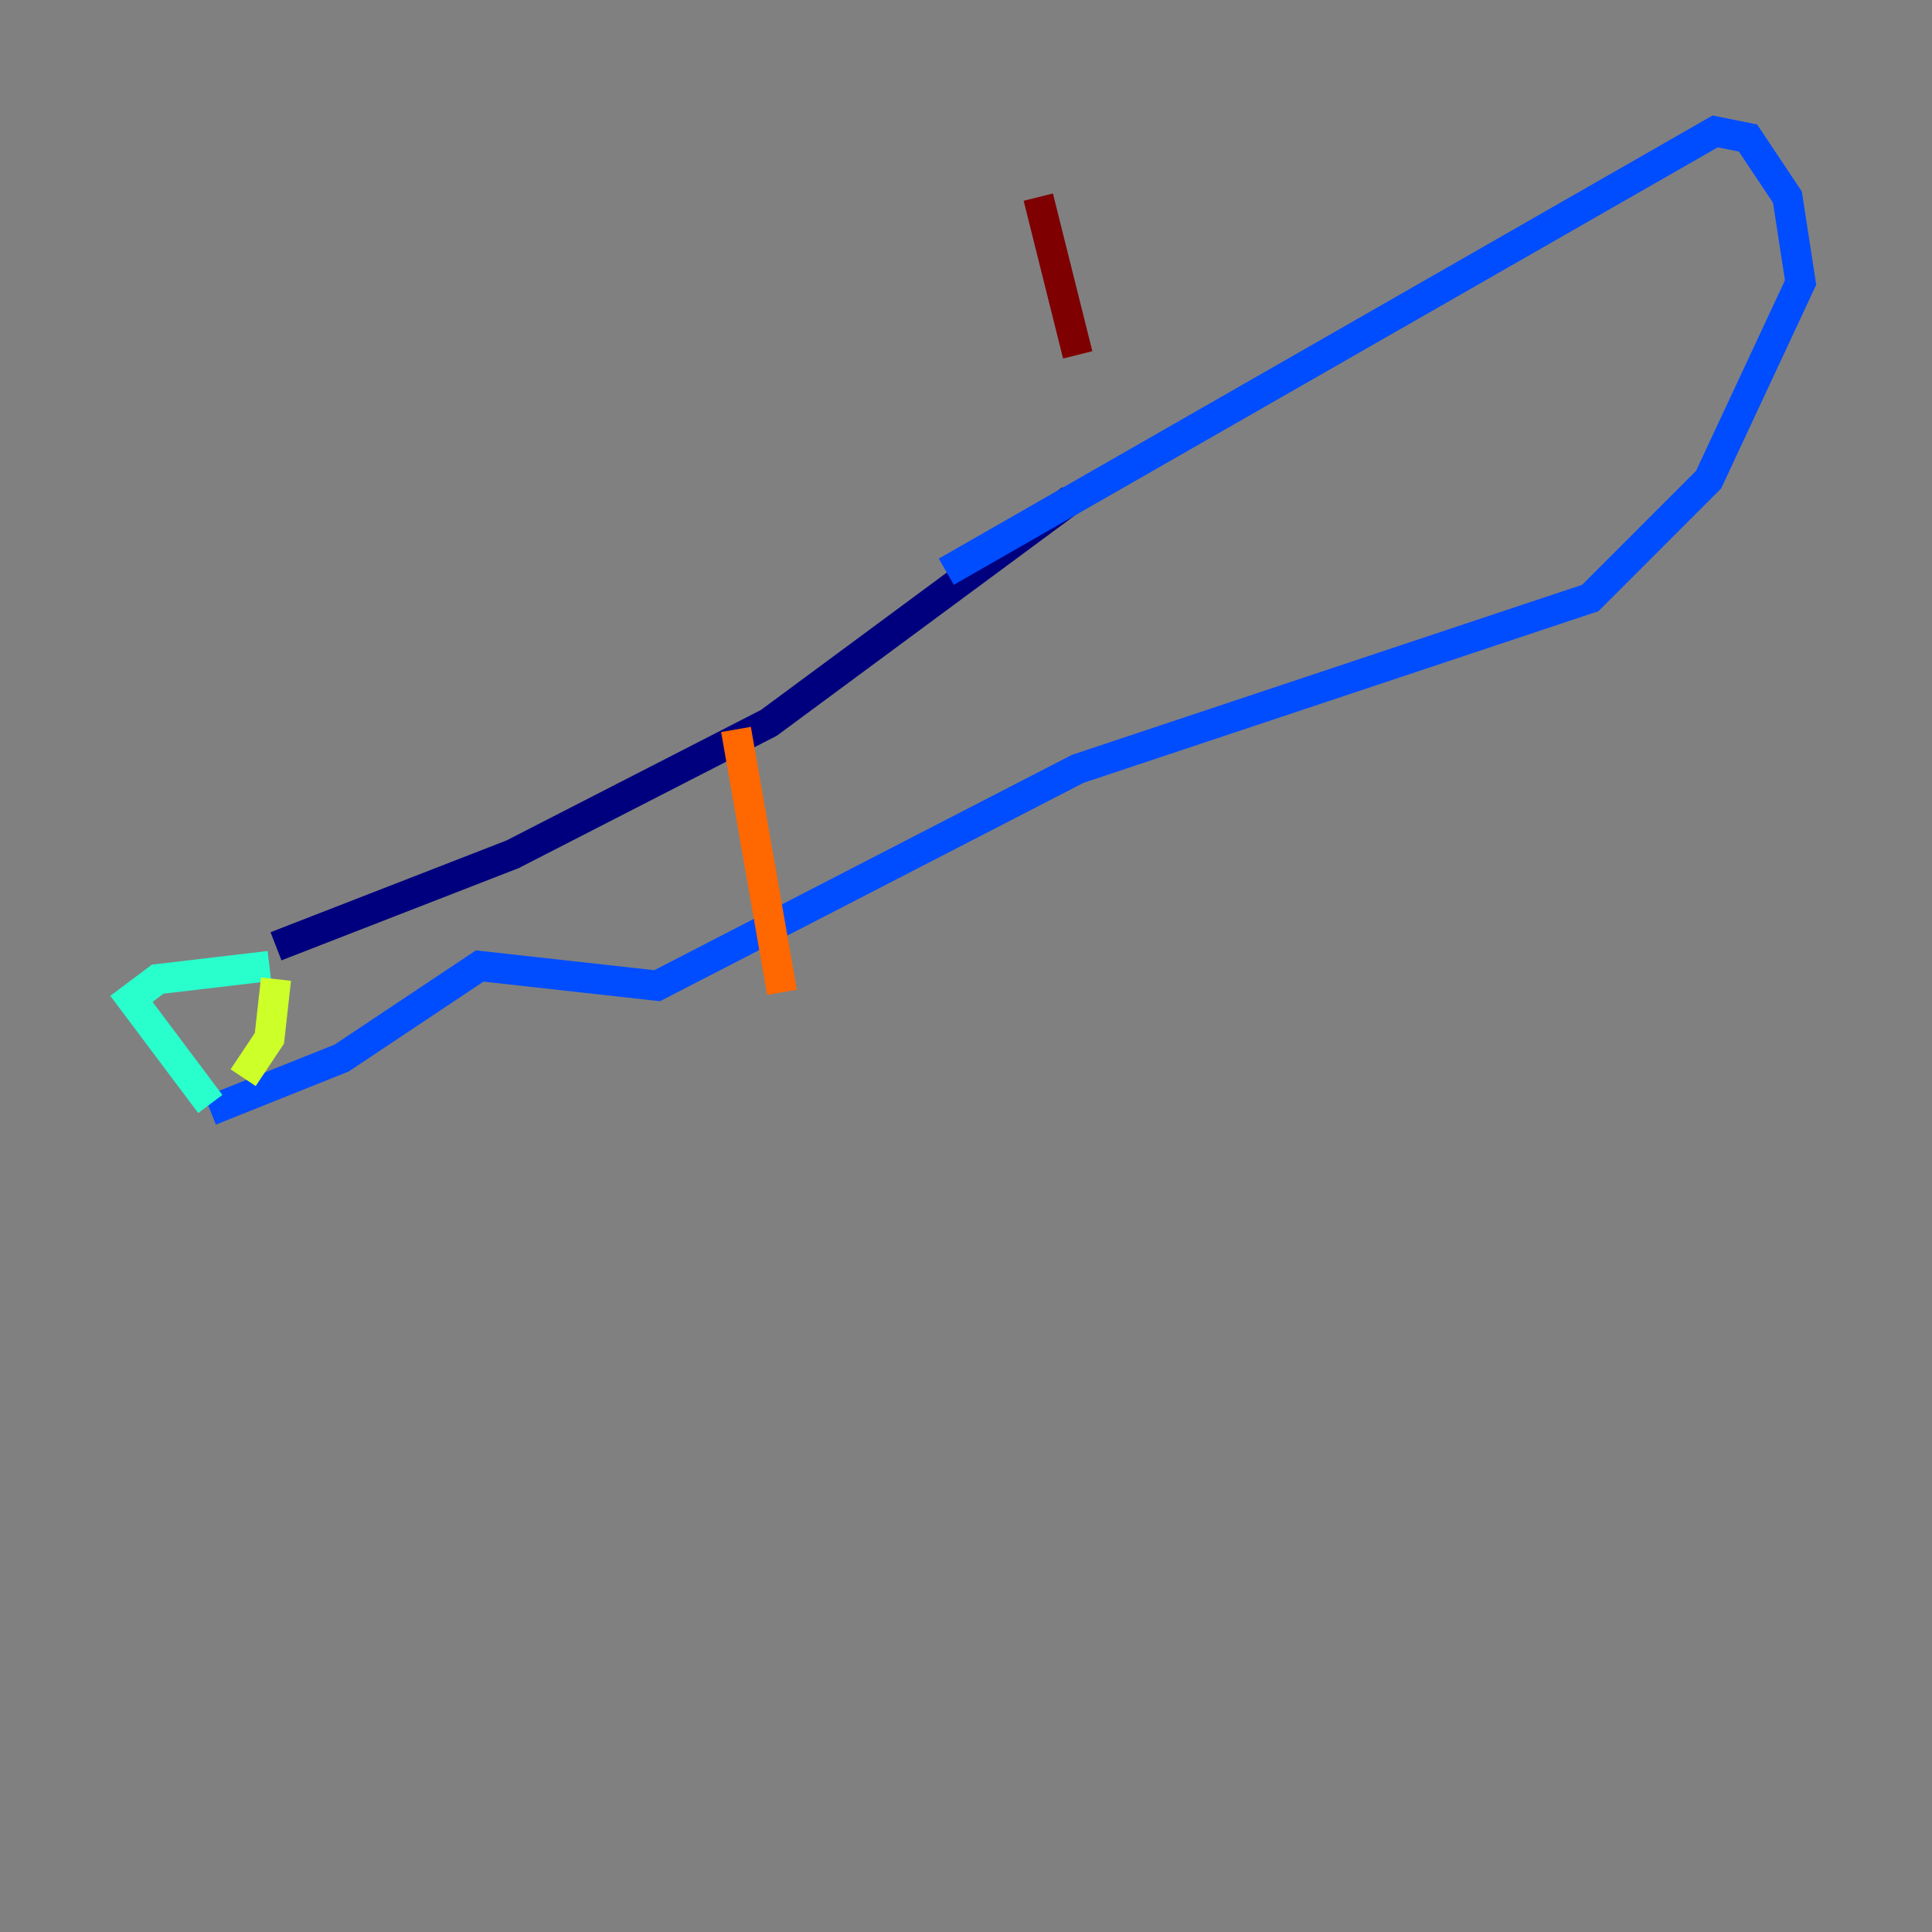 <?xml version="1.0" encoding="utf-8" ?>
<svg baseProfile="tiny" height="128" version="1.2" viewBox="0,0,128,128" width="128" xmlns="http://www.w3.org/2000/svg" xmlns:ev="http://www.w3.org/2001/xml-events" xmlns:xlink="http://www.w3.org/1999/xlink"><rect x="0" y="0" width="128" height="128" fill="#808080" stroke="none"/><defs /><polyline fill="none" points="18.286,62.694 33.959,56.599 50.939,47.891 70.966,33.088" stroke="#00007f" stroke-width="2" /><polyline fill="none" points="62.694,37.878 113.633,8.707 115.809,9.143 118.422,13.061 119.293,18.721 113.197,31.782 105.361,39.619 71.401,50.939 43.537,65.306 31.782,64.0 22.64,70.095 13.932,73.578" stroke="#004cff" stroke-width="2" /><polyline fill="none" points="13.932,73.143 8.707,66.177 10.449,64.871 17.85,64.0" stroke="#29ffcd" stroke-width="2" /><polyline fill="none" points="18.286,64.871 17.85,68.789 16.109,71.401" stroke="#cdff29" stroke-width="2" /><polyline fill="none" points="48.762,48.327 51.809,65.742" stroke="#ff6700" stroke-width="2" /><polyline fill="none" points="68.789,13.061 71.401,23.51" stroke="#7f0000" stroke-width="2" /></svg>